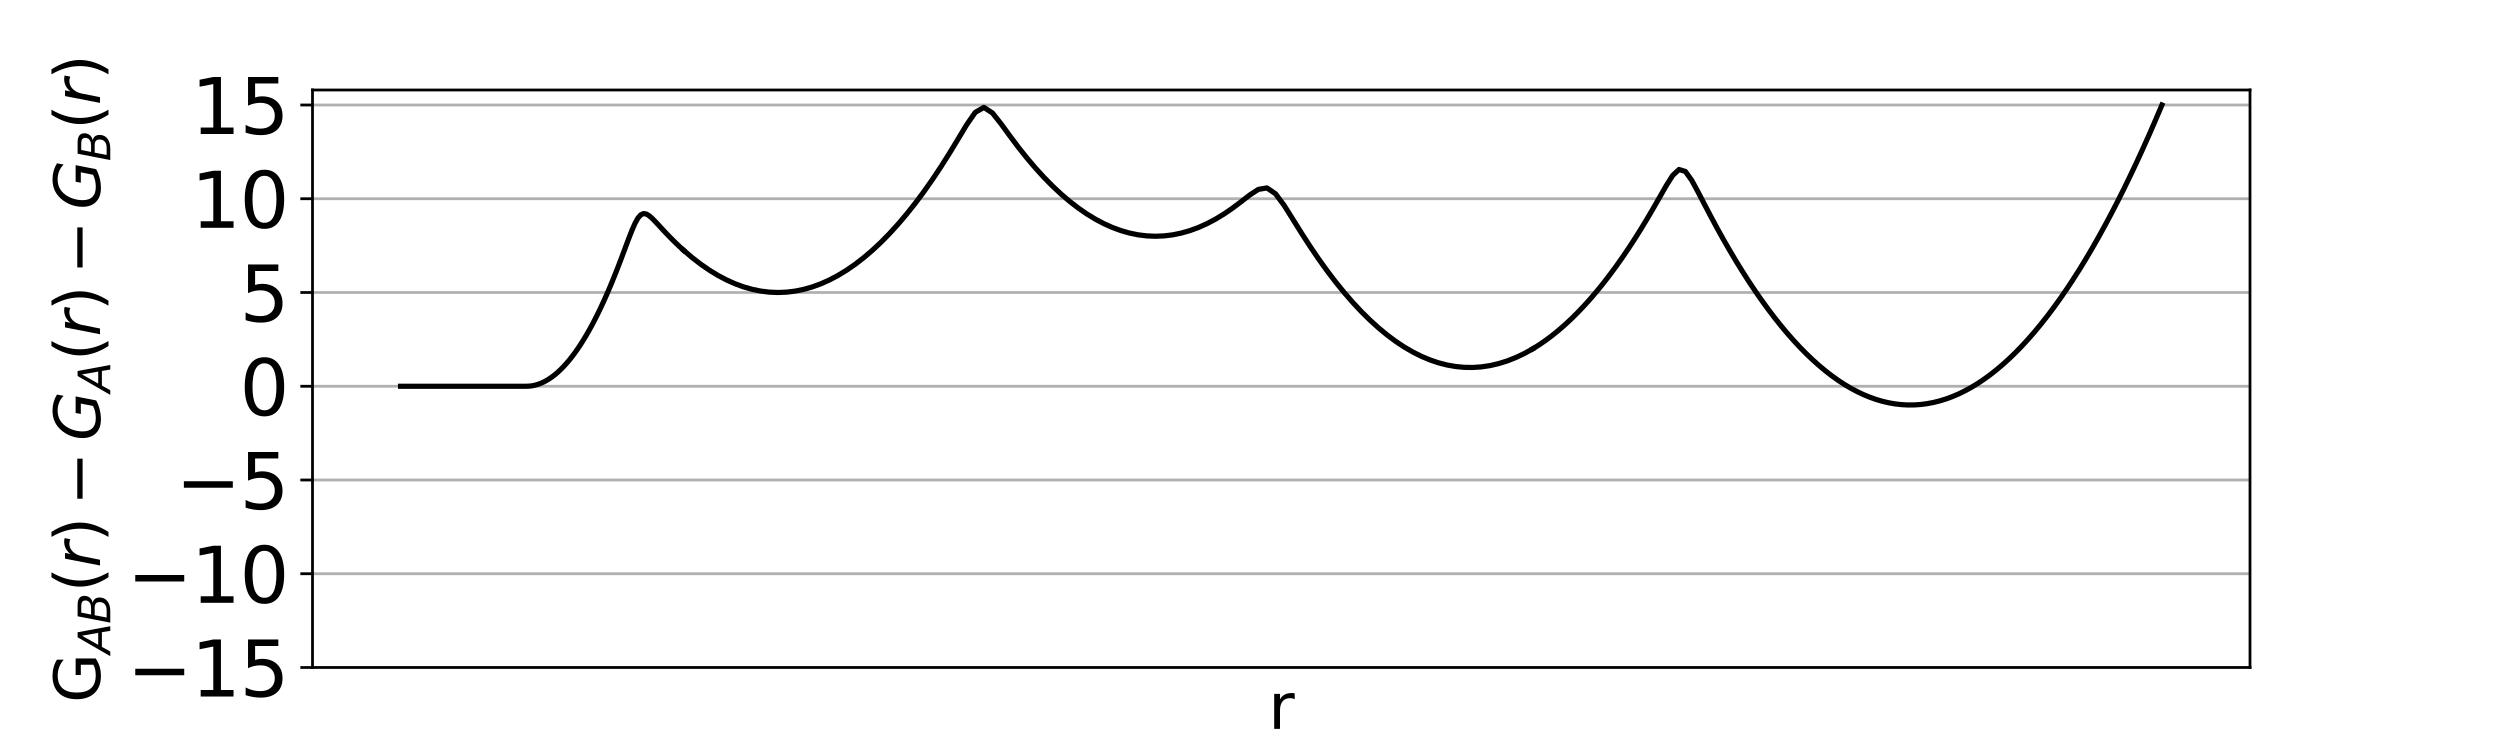 <?xml version="1.0" encoding="utf-8" standalone="no"?>
<!DOCTYPE svg PUBLIC "-//W3C//DTD SVG 1.1//EN"
  "http://www.w3.org/Graphics/SVG/1.1/DTD/svg11.dtd">
<svg xmlns:xlink="http://www.w3.org/1999/xlink" width="720pt" height="216pt" viewBox="0 0 720 216" xmlns="http://www.w3.org/2000/svg" version="1.1">
 <defs>
  <style type="text/css">*{stroke-linejoin: round; stroke-linecap: butt}</style>
 </defs>
 <g id="figure_1">
  <g id="patch_1">
   <path d="M 0 216 
L 720 216 
L 720 0 
L 0 0 
z
" style="fill: #ffffff"/>
  </g>
  <g id="axes_1">
   <g id="patch_2">
    <path d="M 90 192.24 
L 648 192.24 
L 648 25.92 
L 90 25.92 
z
" style="fill: #ffffff"/>
   </g>
   <g id="matplotlib.axis_1">
    <g id="text_1">
     <!-- r -->
     <g transform="translate(365.3 209.917) scale(0.18 -0.18)">
      <defs>
       <path id="DejaVuSans-72" d="M 2631 2963 
Q 2534 3019 2420 3045 
Q 2306 3072 2169 3072 
Q 1681 3072 1420 2755 
Q 1159 2438 1159 1844 
L 1159 0 
L 581 0 
L 581 3500 
L 1159 3500 
L 1159 2956 
Q 1341 3275 1631 3429 
Q 1922 3584 2338 3584 
Q 2397 3584 2469 3576 
Q 2541 3569 2628 3553 
L 2631 2963 
z
" transform="scale(0.016)"/>
      </defs>
      <use xlink:href="#DejaVuSans-72"/>
     </g>
    </g>
   </g>
   <g id="matplotlib.axis_2">
    <g id="ytick_1">
     <g id="line2d_1">
      <path d="M 90 192.24 
L 648 192.24 
" clip-path="url(#pe6ec5a868b)" style="fill: none; stroke: #b0b0b0; stroke-width: 0.8; stroke-linecap: square"/>
     </g>
     <g id="line2d_2">
      <defs>
       <path id="m35a3f8135d" d="M 0 0 
L -3.5 0 
" style="stroke: #000000; stroke-width: 0.8"/>
      </defs>
      <g>
       <use xlink:href="#m35a3f8135d" x="90" y="192.24" style="stroke: #000000; stroke-width: 0.8"/>
      </g>
     </g>
     <g id="text_2">
      <!-- −15 -->
      <g transform="translate(36.57 200.598) scale(0.22 -0.22)">
       <defs>
        <path id="DejaVuSans-2212" d="M 678 2272 
L 4684 2272 
L 4684 1741 
L 678 1741 
L 678 2272 
z
" transform="scale(0.016)"/>
        <path id="DejaVuSans-31" d="M 794 531 
L 1825 531 
L 1825 4091 
L 703 3866 
L 703 4441 
L 1819 4666 
L 2450 4666 
L 2450 531 
L 3481 531 
L 3481 0 
L 794 0 
L 794 531 
z
" transform="scale(0.016)"/>
        <path id="DejaVuSans-35" d="M 691 4666 
L 3169 4666 
L 3169 4134 
L 1269 4134 
L 1269 2991 
Q 1406 3038 1543 3061 
Q 1681 3084 1819 3084 
Q 2600 3084 3056 2656 
Q 3513 2228 3513 1497 
Q 3513 744 3044 326 
Q 2575 -91 1722 -91 
Q 1428 -91 1123 -41 
Q 819 9 494 109 
L 494 744 
Q 775 591 1075 516 
Q 1375 441 1709 441 
Q 2250 441 2565 725 
Q 2881 1009 2881 1497 
Q 2881 1984 2565 2268 
Q 2250 2553 1709 2553 
Q 1456 2553 1204 2497 
Q 953 2441 691 2322 
L 691 4666 
z
" transform="scale(0.016)"/>
       </defs>
       <use xlink:href="#DejaVuSans-2212"/>
       <use xlink:href="#DejaVuSans-31" x="83.789"/>
       <use xlink:href="#DejaVuSans-35" x="147.412"/>
      </g>
     </g>
    </g>
    <g id="ytick_2">
     <g id="line2d_3">
      <path d="M 90 165.24 
L 648 165.24 
" clip-path="url(#pe6ec5a868b)" style="fill: none; stroke: #b0b0b0; stroke-width: 0.8; stroke-linecap: square"/>
     </g>
     <g id="line2d_4">
      <g>
       <use xlink:href="#m35a3f8135d" x="90" y="165.24" style="stroke: #000000; stroke-width: 0.8"/>
      </g>
     </g>
     <g id="text_3">
      <!-- −10 -->
      <g transform="translate(36.57 173.598) scale(0.22 -0.22)">
       <defs>
        <path id="DejaVuSans-30" d="M 2034 4250 
Q 1547 4250 1301 3770 
Q 1056 3291 1056 2328 
Q 1056 1369 1301 889 
Q 1547 409 2034 409 
Q 2525 409 2770 889 
Q 3016 1369 3016 2328 
Q 3016 3291 2770 3770 
Q 2525 4250 2034 4250 
z
M 2034 4750 
Q 2819 4750 3233 4129 
Q 3647 3509 3647 2328 
Q 3647 1150 3233 529 
Q 2819 -91 2034 -91 
Q 1250 -91 836 529 
Q 422 1150 422 2328 
Q 422 3509 836 4129 
Q 1250 4750 2034 4750 
z
" transform="scale(0.016)"/>
       </defs>
       <use xlink:href="#DejaVuSans-2212"/>
       <use xlink:href="#DejaVuSans-31" x="83.789"/>
       <use xlink:href="#DejaVuSans-30" x="147.412"/>
      </g>
     </g>
    </g>
    <g id="ytick_3">
     <g id="line2d_5">
      <path d="M 90 138.24 
L 648 138.24 
" clip-path="url(#pe6ec5a868b)" style="fill: none; stroke: #b0b0b0; stroke-width: 0.8; stroke-linecap: square"/>
     </g>
     <g id="line2d_6">
      <g>
       <use xlink:href="#m35a3f8135d" x="90" y="138.24" style="stroke: #000000; stroke-width: 0.8"/>
      </g>
     </g>
     <g id="text_4">
      <!-- −5 -->
      <g transform="translate(50.567 146.598) scale(0.22 -0.22)">
       <use xlink:href="#DejaVuSans-2212"/>
       <use xlink:href="#DejaVuSans-35" x="83.789"/>
      </g>
     </g>
    </g>
    <g id="ytick_4">
     <g id="line2d_7">
      <path d="M 90 111.24 
L 648 111.24 
" clip-path="url(#pe6ec5a868b)" style="fill: none; stroke: #b0b0b0; stroke-width: 0.8; stroke-linecap: square"/>
     </g>
     <g id="line2d_8">
      <g>
       <use xlink:href="#m35a3f8135d" x="90" y="111.24" style="stroke: #000000; stroke-width: 0.8"/>
      </g>
     </g>
     <g id="text_5">
      <!-- 0 -->
      <g transform="translate(69.002 119.598) scale(0.22 -0.22)">
       <use xlink:href="#DejaVuSans-30"/>
      </g>
     </g>
    </g>
    <g id="ytick_5">
     <g id="line2d_9">
      <path d="M 90 84.24 
L 648 84.24 
" clip-path="url(#pe6ec5a868b)" style="fill: none; stroke: #b0b0b0; stroke-width: 0.8; stroke-linecap: square"/>
     </g>
     <g id="line2d_10">
      <g>
       <use xlink:href="#m35a3f8135d" x="90" y="84.24" style="stroke: #000000; stroke-width: 0.8"/>
      </g>
     </g>
     <g id="text_6">
      <!-- 5 -->
      <g transform="translate(69.002 92.598) scale(0.22 -0.22)">
       <use xlink:href="#DejaVuSans-35"/>
      </g>
     </g>
    </g>
    <g id="ytick_6">
     <g id="line2d_11">
      <path d="M 90 57.24 
L 648 57.24 
" clip-path="url(#pe6ec5a868b)" style="fill: none; stroke: #b0b0b0; stroke-width: 0.8; stroke-linecap: square"/>
     </g>
     <g id="line2d_12">
      <g>
       <use xlink:href="#m35a3f8135d" x="90" y="57.24" style="stroke: #000000; stroke-width: 0.8"/>
      </g>
     </g>
     <g id="text_7">
      <!-- 10 -->
      <g transform="translate(55.005 65.598) scale(0.22 -0.22)">
       <use xlink:href="#DejaVuSans-31"/>
       <use xlink:href="#DejaVuSans-30" x="63.623"/>
      </g>
     </g>
    </g>
    <g id="ytick_7">
     <g id="line2d_13">
      <path d="M 90 30.24 
L 648 30.24 
" clip-path="url(#pe6ec5a868b)" style="fill: none; stroke: #b0b0b0; stroke-width: 0.8; stroke-linecap: square"/>
     </g>
     <g id="line2d_14">
      <g>
       <use xlink:href="#m35a3f8135d" x="90" y="30.24" style="stroke: #000000; stroke-width: 0.8"/>
      </g>
     </g>
     <g id="text_8">
      <!-- 15 -->
      <g transform="translate(55.005 38.598) scale(0.22 -0.22)">
       <use xlink:href="#DejaVuSans-31"/>
       <use xlink:href="#DejaVuSans-35" x="63.623"/>
      </g>
     </g>
    </g>
    <g id="text_9">
     <!-- G$_{AB}(r)-G_A(r)-G_B(r)$ -->
     <g transform="translate(28.826 202.41) rotate(-90) scale(0.18 -0.18)">
      <defs>
       <path id="DejaVuSans-47" d="M 3809 666 
L 3809 1919 
L 2778 1919 
L 2778 2438 
L 4434 2438 
L 4434 434 
Q 4069 175 3628 42 
Q 3188 -91 2688 -91 
Q 1594 -91 976 548 
Q 359 1188 359 2328 
Q 359 3472 976 4111 
Q 1594 4750 2688 4750 
Q 3144 4750 3555 4637 
Q 3966 4525 4313 4306 
L 4313 3634 
Q 3963 3931 3569 4081 
Q 3175 4231 2741 4231 
Q 1884 4231 1454 3753 
Q 1025 3275 1025 2328 
Q 1025 1384 1454 906 
Q 1884 428 2741 428 
Q 3075 428 3337 486 
Q 3600 544 3809 666 
z
" transform="scale(0.016)"/>
       <path id="DejaVuSans-Oblique-41" d="M 2356 4666 
L 3072 4666 
L 3938 0 
L 3278 0 
L 3084 1197 
L 984 1197 
L 325 0 
L -341 0 
L 2356 4666 
z
M 2584 4044 
L 1275 1722 
L 2988 1722 
L 2584 4044 
z
" transform="scale(0.016)"/>
       <path id="DejaVuSans-Oblique-42" d="M 1081 4666 
L 2694 4666 
Q 3350 4666 3675 4422 
Q 4000 4178 4000 3688 
Q 4000 3238 3720 2911 
Q 3441 2584 2988 2516 
Q 3375 2428 3569 2181 
Q 3763 1934 3763 1522 
Q 3763 819 3242 409 
Q 2722 0 1819 0 
L 172 0 
L 1081 4666 
z
M 1234 2228 
L 903 519 
L 1919 519 
Q 2491 519 2800 781 
Q 3109 1044 3109 1522 
Q 3109 1891 2904 2059 
Q 2700 2228 2247 2228 
L 1234 2228 
z
M 1606 4147 
L 1331 2741 
L 2272 2741 
Q 2775 2741 3058 2959 
Q 3341 3178 3341 3566 
Q 3341 3869 3150 4008 
Q 2959 4147 2541 4147 
L 1606 4147 
z
" transform="scale(0.016)"/>
       <path id="DejaVuSans-28" d="M 1984 4856 
Q 1566 4138 1362 3434 
Q 1159 2731 1159 2009 
Q 1159 1288 1364 580 
Q 1569 -128 1984 -844 
L 1484 -844 
Q 1016 -109 783 600 
Q 550 1309 550 2009 
Q 550 2706 781 3412 
Q 1013 4119 1484 4856 
L 1984 4856 
z
" transform="scale(0.016)"/>
       <path id="DejaVuSans-Oblique-72" d="M 2853 2969 
Q 2766 3016 2653 3041 
Q 2541 3066 2413 3066 
Q 1953 3066 1609 2717 
Q 1266 2369 1153 1784 
L 800 0 
L 225 0 
L 909 3500 
L 1484 3500 
L 1375 2956 
Q 1603 3259 1920 3421 
Q 2238 3584 2597 3584 
Q 2691 3584 2781 3573 
Q 2872 3563 2963 3538 
L 2853 2969 
z
" transform="scale(0.016)"/>
       <path id="DejaVuSans-29" d="M 513 4856 
L 1013 4856 
Q 1481 4119 1714 3412 
Q 1947 2706 1947 2009 
Q 1947 1309 1714 600 
Q 1481 -109 1013 -844 
L 513 -844 
Q 928 -128 1133 580 
Q 1338 1288 1338 2009 
Q 1338 2731 1133 3434 
Q 928 4138 513 4856 
z
" transform="scale(0.016)"/>
       <path id="DejaVuSans-Oblique-47" d="M 3494 697 
L 3738 1919 
L 2700 1919 
L 2797 2438 
L 4453 2438 
L 4050 384 
Q 3634 156 3143 32 
Q 2653 -91 2156 -91 
Q 1278 -91 783 396 
Q 288 884 288 1753 
Q 288 2475 589 3126 
Q 891 3778 1422 4213 
Q 1756 4484 2153 4617 
Q 2550 4750 3034 4750 
Q 3472 4750 3873 4639 
Q 4275 4528 4641 4306 
L 4513 3634 
Q 4231 3928 3853 4083 
Q 3475 4238 3047 4238 
Q 2550 4238 2172 4048 
Q 1794 3859 1497 3463 
Q 1244 3125 1098 2667 
Q 953 2209 953 1734 
Q 953 1081 1287 751 
Q 1622 422 2284 422 
Q 2616 422 2925 492 
Q 3234 563 3494 697 
z
" transform="scale(0.016)"/>
      </defs>
      <use xlink:href="#DejaVuSans-47" transform="translate(0 0.125)"/>
      <use xlink:href="#DejaVuSans-Oblique-41" transform="translate(78.447 -16.281) scale(0.7)"/>
      <use xlink:href="#DejaVuSans-Oblique-42" transform="translate(126.333 -16.281) scale(0.7)"/>
      <use xlink:href="#DejaVuSans-28" transform="translate(177.09 0.125)"/>
      <use xlink:href="#DejaVuSans-Oblique-72" transform="translate(216.104 0.125)"/>
      <use xlink:href="#DejaVuSans-29" transform="translate(257.217 0.125)"/>
      <use xlink:href="#DejaVuSans-2212" transform="translate(315.713 0.125)"/>
      <use xlink:href="#DejaVuSans-Oblique-47" transform="translate(418.984 0.125)"/>
      <use xlink:href="#DejaVuSans-Oblique-41" transform="translate(496.475 -16.281) scale(0.7)"/>
      <use xlink:href="#DejaVuSans-28" transform="translate(547.095 0.125)"/>
      <use xlink:href="#DejaVuSans-Oblique-72" transform="translate(586.108 0.125)"/>
      <use xlink:href="#DejaVuSans-29" transform="translate(627.222 0.125)"/>
      <use xlink:href="#DejaVuSans-2212" transform="translate(685.718 0.125)"/>
      <use xlink:href="#DejaVuSans-Oblique-47" transform="translate(788.989 0.125)"/>
      <use xlink:href="#DejaVuSans-Oblique-42" transform="translate(866.479 -16.281) scale(0.7)"/>
      <use xlink:href="#DejaVuSans-28" transform="translate(917.236 0.125)"/>
      <use xlink:href="#DejaVuSans-Oblique-72" transform="translate(956.25 0.125)"/>
      <use xlink:href="#DejaVuSans-29" transform="translate(997.363 0.125)"/>
     </g>
    </g>
   </g>
   <g id="line2d_15">
    <path d="M 622.636 30.24 
L 620.806 34.548 
L 618.976 38.746 
L 617.146 42.835 
L 615.316 46.813 
L 613.486 50.68 
L 611.656 54.438 
L 609.826 58.085 
L 607.996 61.623 
L 606.166 65.05 
L 604.336 68.366 
L 602.506 71.573 
L 600.677 74.669 
L 598.847 77.656 
L 597.017 80.532 
L 595.187 83.298 
L 593.357 85.953 
L 591.527 88.499 
L 589.697 90.934 
L 587.867 93.259 
L 586.037 95.474 
L 584.207 97.579 
L 582.377 99.573 
L 580.547 101.457 
L 578.717 103.231 
L 576.887 104.895 
L 575.057 106.449 
L 573.227 107.893 
L 571.397 109.226 
L 569.567 110.449 
L 567.737 111.562 
L 565.907 112.565 
L 564.077 113.457 
L 562.247 114.24 
L 560.417 114.912 
L 558.587 115.474 
L 556.757 115.926 
L 554.927 116.267 
L 553.097 116.499 
L 551.267 116.62 
L 549.437 116.631 
L 547.607 116.532 
L 545.777 116.322 
L 543.947 116.003 
L 542.117 115.573 
L 540.287 115.033 
L 538.457 114.383 
L 536.627 113.623 
L 534.797 112.752 
L 532.967 111.771 
L 531.137 110.681 
L 529.307 109.479 
L 527.477 108.168 
L 525.647 106.747 
L 523.817 105.215 
L 521.987 103.573 
L 520.157 101.821 
L 518.327 99.959 
L 516.497 97.986 
L 514.667 95.904 
L 512.837 93.711 
L 511.007 91.408 
L 509.177 88.995 
L 507.347 86.471 
L 505.517 83.838 
L 503.687 81.094 
L 501.857 78.24 
L 500.027 75.276 
L 498.197 72.201 
L 496.367 69.017 
L 494.537 65.724 
L 492.707 62.324 
L 490.877 58.832 
L 489.047 55.3 
L 487.217 51.931 
L 485.387 49.377 
L 483.557 48.815 
L 481.727 50.533 
L 479.897 53.428 
L 478.067 56.631 
L 476.237 59.834 
L 474.407 62.955 
L 472.577 65.972 
L 470.747 68.881 
L 468.917 71.679 
L 467.087 74.368 
L 465.257 76.947 
L 463.427 79.415 
L 461.597 81.773 
L 459.767 84.021 
L 457.937 86.159 
L 456.107 88.186 
L 454.277 90.104 
L 452.447 91.911 
L 450.617 93.608 
L 448.787 95.195 
L 446.957 96.671 
L 445.128 98.038 
L 443.298 99.294 
L 441.468 100.44 
" clip-path="url(#pe6ec5a868b)" style="fill: none; stroke: #000000; stroke-width: 1.5; stroke-linecap: square"/>
   </g>
   <g id="line2d_16">
    <path d="M 441.468 100.44 
L 438.997 101.812 
L 436.527 102.984 
L 434.056 103.954 
L 431.586 104.724 
L 429.115 105.293 
L 426.645 105.661 
L 424.174 105.829 
L 421.704 105.795 
L 419.233 105.561 
L 416.763 105.126 
L 414.292 104.49 
L 411.822 103.653 
L 409.351 102.615 
L 406.881 101.377 
L 404.41 99.938 
L 401.94 98.298 
L 399.469 96.457 
L 396.999 94.415 
L 394.528 92.172 
L 392.058 89.729 
L 389.587 87.085 
L 387.117 84.24 
L 384.646 81.194 
L 382.176 77.948 
L 379.705 74.502 
L 377.235 70.859 
L 374.764 67.032 
L 372.294 63.069 
L 369.823 59.146 
L 367.353 55.813 
L 364.883 54.126 
L 362.412 54.541 
L 359.942 56.152 
L 357.471 58.067 
L 355.001 59.924 
L 352.53 61.618 
L 350.06 63.121 
L 347.589 64.425 
L 345.119 65.529 
L 342.648 66.433 
L 340.178 67.136 
L 337.707 67.638 
L 335.237 67.939 
L 332.766 68.04 
L 330.296 67.939 
L 327.825 67.638 
L 325.355 67.136 
L 322.884 66.433 
L 320.414 65.529 
L 317.943 64.425 
L 315.473 63.119 
L 313.002 61.613 
L 310.532 59.906 
L 308.061 57.998 
L 305.591 55.89 
L 303.12 53.58 
L 300.65 51.07 
L 298.179 48.359 
L 295.709 45.448 
L 293.238 42.34 
L 290.768 39.05 
L 288.298 35.659 
L 285.827 32.537 
L 283.357 30.931 
L 280.886 32.351 
L 278.416 35.902 
L 275.945 40.009 
L 273.475 44.084 
L 271.004 47.992 
L 268.534 51.706 
L 266.063 55.22 
L 263.593 58.534 
L 261.122 61.647 
L 258.652 64.559 
L 256.181 67.27 
L 253.711 69.78 
L 251.24 72.09 
L 248.77 74.198 
L 246.299 76.106 
L 243.829 77.813 
L 241.358 79.319 
L 238.888 80.625 
L 236.417 81.729 
L 233.947 82.633 
L 231.476 83.336 
L 229.006 83.838 
L 226.535 84.139 
L 224.065 84.24 
L 221.594 84.139 
L 219.124 83.838 
L 216.653 83.336 
L 214.183 82.633 
L 211.713 81.729 
L 209.242 80.625 
L 206.772 79.319 
L 204.301 77.813 
L 201.831 76.106 
L 199.36 74.198 
L 196.89 72.09 
" clip-path="url(#pe6ec5a868b)" style="fill: none; stroke: #000000; stroke-width: 1.5; stroke-linecap: square"/>
   </g>
   <g id="line2d_17">
    <path d="M 196.89 72.09 
L 196.066 71.342 
L 195.243 70.573 
L 194.419 69.781 
L 193.596 68.967 
L 192.772 68.132 
L 191.949 67.276 
L 191.125 66.402 
L 190.302 65.514 
L 189.478 64.62 
L 188.655 63.738 
L 187.831 62.902 
L 187.008 62.174 
L 186.184 61.659 
L 185.361 61.507 
L 184.537 61.87 
L 183.714 62.823 
L 182.89 64.311 
L 182.067 66.179 
L 181.243 68.266 
L 180.42 70.451 
L 179.596 72.66 
L 178.773 74.849 
L 177.949 76.997 
L 177.126 79.091 
L 176.302 81.125 
L 175.479 83.096 
L 174.655 85.001 
L 173.832 86.841 
L 173.008 88.614 
L 172.185 90.321 
L 171.361 91.961 
L 170.538 93.534 
L 169.714 95.04 
L 168.891 96.479 
L 168.067 97.851 
L 167.244 99.157 
L 166.42 100.395 
L 165.597 101.567 
L 164.773 102.671 
L 163.95 103.709 
L 163.126 104.679 
L 162.303 105.583 
L 161.479 106.42 
L 160.656 107.19 
L 159.832 107.893 
L 159.009 108.529 
L 158.185 109.098 
L 157.362 109.6 
L 156.538 110.035 
L 155.715 110.403 
L 154.891 110.704 
L 154.068 110.939 
L 153.244 111.106 
L 152.421 111.206 
L 151.597 111.24 
L 150.774 111.24 
L 149.95 111.24 
L 149.127 111.24 
L 148.303 111.24 
L 147.48 111.24 
L 146.656 111.24 
L 145.833 111.24 
L 145.009 111.24 
L 144.186 111.24 
L 143.362 111.24 
L 142.539 111.24 
L 141.715 111.24 
L 140.892 111.24 
L 140.068 111.24 
L 139.245 111.24 
L 138.421 111.24 
L 137.598 111.24 
L 136.774 111.24 
L 135.951 111.24 
L 135.128 111.24 
L 134.304 111.24 
L 133.481 111.24 
L 132.657 111.24 
L 131.834 111.24 
L 131.01 111.24 
L 130.187 111.24 
L 129.363 111.24 
L 128.54 111.24 
L 127.716 111.24 
L 126.893 111.24 
L 126.069 111.24 
L 125.246 111.24 
L 124.422 111.24 
L 123.599 111.24 
L 122.775 111.24 
L 121.952 111.24 
L 121.128 111.24 
L 120.305 111.24 
L 119.481 111.24 
L 118.658 111.24 
L 117.834 111.24 
L 117.011 111.24 
L 116.187 111.24 
L 115.364 111.24 
" clip-path="url(#pe6ec5a868b)" style="fill: none; stroke: #000000; stroke-width: 1.5; stroke-linecap: square"/>
   </g>
   <g id="patch_3">
    <path d="M 90 192.24 
L 90 25.92 
" style="fill: none; stroke: #000000; stroke-width: 0.8; stroke-linejoin: miter; stroke-linecap: square"/>
   </g>
   <g id="patch_4">
    <path d="M 648 192.24 
L 648 25.92 
" style="fill: none; stroke: #000000; stroke-width: 0.8; stroke-linejoin: miter; stroke-linecap: square"/>
   </g>
   <g id="patch_5">
    <path d="M 90 192.24 
L 648 192.24 
" style="fill: none; stroke: #000000; stroke-width: 0.8; stroke-linejoin: miter; stroke-linecap: square"/>
   </g>
   <g id="patch_6">
    <path d="M 90 25.92 
L 648 25.92 
" style="fill: none; stroke: #000000; stroke-width: 0.8; stroke-linejoin: miter; stroke-linecap: square"/>
   </g>
  </g>
 </g>
 <defs>
  <clipPath id="pe6ec5a868b">
   <rect x="90" y="25.92" width="558" height="166.32"/>
  </clipPath>
 </defs>
</svg>
